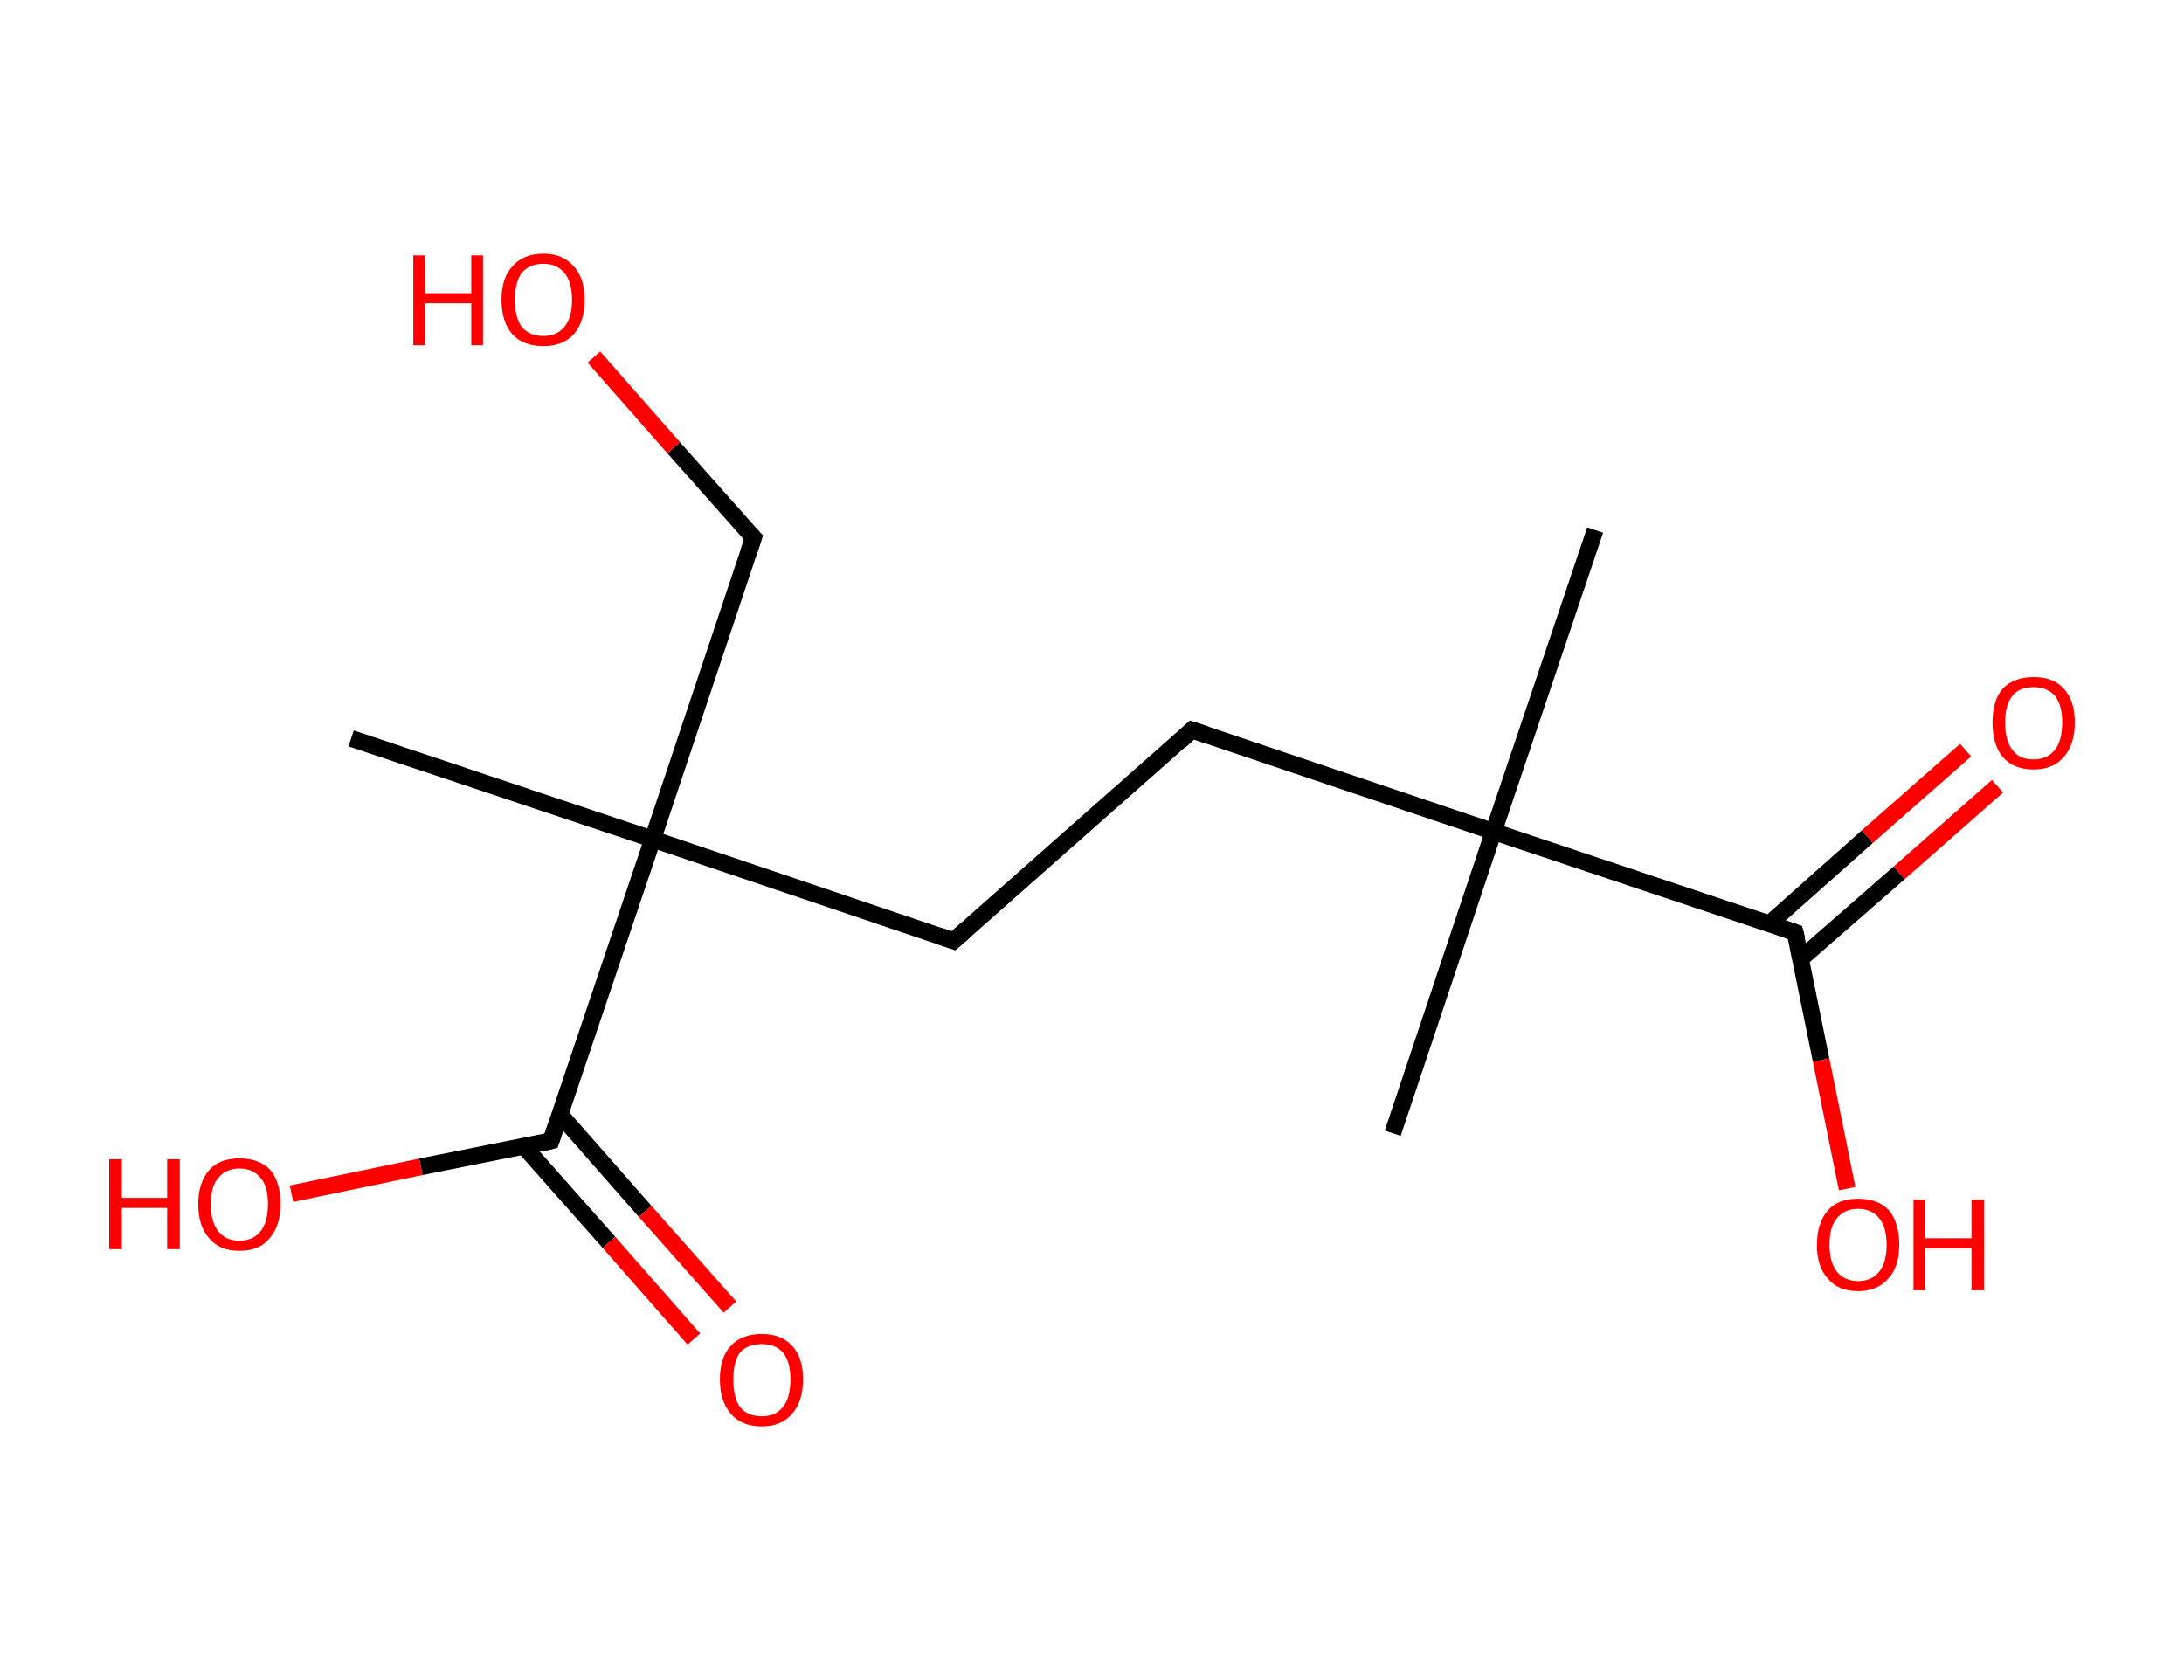 <?xml version='1.0' encoding='ASCII' standalone='yes'?>
<svg xmlns="http://www.w3.org/2000/svg" xmlns:rdkit="http://www.rdkit.org/xml" xmlns:xlink="http://www.w3.org/1999/xlink" version="1.1" baseProfile="full" xml:space="preserve" width="260px" height="200px" viewBox="0 0 260 200">
<!-- END OF HEADER -->
<rect style="opacity:1.0;fill:#FFFFFF;stroke:none" width="260.0" height="200.0" x="0.0" y="0.0"> </rect>
<path class="bond-0 atom-0 atom-1" d="M 189.9,63.1 L 177.8,99.0" style="fill:none;fill-rule:evenodd;stroke:#000000;stroke-width:2.0px;stroke-linecap:butt;stroke-linejoin:miter;stroke-opacity:1"/>
<path class="bond-1 atom-1 atom-2" d="M 177.8,99.0 L 165.8,134.9" style="fill:none;fill-rule:evenodd;stroke:#000000;stroke-width:2.0px;stroke-linecap:butt;stroke-linejoin:miter;stroke-opacity:1"/>
<path class="bond-2 atom-1 atom-3" d="M 177.8,99.0 L 141.9,86.9" style="fill:none;fill-rule:evenodd;stroke:#000000;stroke-width:2.0px;stroke-linecap:butt;stroke-linejoin:miter;stroke-opacity:1"/>
<path class="bond-3 atom-3 atom-4" d="M 141.9,86.9 L 113.5,112.0" style="fill:none;fill-rule:evenodd;stroke:#000000;stroke-width:2.0px;stroke-linecap:butt;stroke-linejoin:miter;stroke-opacity:1"/>
<path class="bond-4 atom-4 atom-5" d="M 113.5,112.0 L 77.7,99.9" style="fill:none;fill-rule:evenodd;stroke:#000000;stroke-width:2.0px;stroke-linecap:butt;stroke-linejoin:miter;stroke-opacity:1"/>
<path class="bond-5 atom-5 atom-6" d="M 77.7,99.9 L 41.8,87.9" style="fill:none;fill-rule:evenodd;stroke:#000000;stroke-width:2.0px;stroke-linecap:butt;stroke-linejoin:miter;stroke-opacity:1"/>
<path class="bond-6 atom-5 atom-7" d="M 77.7,99.9 L 89.7,64.0" style="fill:none;fill-rule:evenodd;stroke:#000000;stroke-width:2.0px;stroke-linecap:butt;stroke-linejoin:miter;stroke-opacity:1"/>
<path class="bond-7 atom-7 atom-8" d="M 89.7,64.0 L 80.2,53.3" style="fill:none;fill-rule:evenodd;stroke:#000000;stroke-width:2.0px;stroke-linecap:butt;stroke-linejoin:miter;stroke-opacity:1"/>
<path class="bond-7 atom-7 atom-8" d="M 80.2,53.3 L 70.7,42.5" style="fill:none;fill-rule:evenodd;stroke:#FF0000;stroke-width:2.0px;stroke-linecap:butt;stroke-linejoin:miter;stroke-opacity:1"/>
<path class="bond-8 atom-5 atom-9" d="M 77.7,99.9 L 65.6,135.8" style="fill:none;fill-rule:evenodd;stroke:#000000;stroke-width:2.0px;stroke-linecap:butt;stroke-linejoin:miter;stroke-opacity:1"/>
<path class="bond-9 atom-9 atom-10" d="M 62.4,136.5 L 72.5,147.9" style="fill:none;fill-rule:evenodd;stroke:#000000;stroke-width:2.0px;stroke-linecap:butt;stroke-linejoin:miter;stroke-opacity:1"/>
<path class="bond-9 atom-9 atom-10" d="M 72.5,147.9 L 82.6,159.4" style="fill:none;fill-rule:evenodd;stroke:#FF0000;stroke-width:2.0px;stroke-linecap:butt;stroke-linejoin:miter;stroke-opacity:1"/>
<path class="bond-9 atom-9 atom-10" d="M 66.7,132.7 L 76.8,144.2" style="fill:none;fill-rule:evenodd;stroke:#000000;stroke-width:2.0px;stroke-linecap:butt;stroke-linejoin:miter;stroke-opacity:1"/>
<path class="bond-9 atom-9 atom-10" d="M 76.8,144.2 L 86.9,155.6" style="fill:none;fill-rule:evenodd;stroke:#FF0000;stroke-width:2.0px;stroke-linecap:butt;stroke-linejoin:miter;stroke-opacity:1"/>
<path class="bond-10 atom-9 atom-11" d="M 65.6,135.8 L 50.1,138.9" style="fill:none;fill-rule:evenodd;stroke:#000000;stroke-width:2.0px;stroke-linecap:butt;stroke-linejoin:miter;stroke-opacity:1"/>
<path class="bond-10 atom-9 atom-11" d="M 50.1,138.9 L 34.7,142.1" style="fill:none;fill-rule:evenodd;stroke:#FF0000;stroke-width:2.0px;stroke-linecap:butt;stroke-linejoin:miter;stroke-opacity:1"/>
<path class="bond-11 atom-1 atom-12" d="M 177.8,99.0 L 213.7,111.0" style="fill:none;fill-rule:evenodd;stroke:#000000;stroke-width:2.0px;stroke-linecap:butt;stroke-linejoin:miter;stroke-opacity:1"/>
<path class="bond-12 atom-12 atom-13" d="M 214.3,114.2 L 226.1,103.9" style="fill:none;fill-rule:evenodd;stroke:#000000;stroke-width:2.0px;stroke-linecap:butt;stroke-linejoin:miter;stroke-opacity:1"/>
<path class="bond-12 atom-12 atom-13" d="M 226.1,103.9 L 237.8,93.6" style="fill:none;fill-rule:evenodd;stroke:#FF0000;stroke-width:2.0px;stroke-linecap:butt;stroke-linejoin:miter;stroke-opacity:1"/>
<path class="bond-12 atom-12 atom-13" d="M 210.6,110.0 L 222.3,99.6" style="fill:none;fill-rule:evenodd;stroke:#000000;stroke-width:2.0px;stroke-linecap:butt;stroke-linejoin:miter;stroke-opacity:1"/>
<path class="bond-12 atom-12 atom-13" d="M 222.3,99.6 L 234.0,89.3" style="fill:none;fill-rule:evenodd;stroke:#FF0000;stroke-width:2.0px;stroke-linecap:butt;stroke-linejoin:miter;stroke-opacity:1"/>
<path class="bond-13 atom-12 atom-14" d="M 213.7,111.0 L 216.8,126.2" style="fill:none;fill-rule:evenodd;stroke:#000000;stroke-width:2.0px;stroke-linecap:butt;stroke-linejoin:miter;stroke-opacity:1"/>
<path class="bond-13 atom-12 atom-14" d="M 216.8,126.2 L 219.9,141.5" style="fill:none;fill-rule:evenodd;stroke:#FF0000;stroke-width:2.0px;stroke-linecap:butt;stroke-linejoin:miter;stroke-opacity:1"/>
<path d="M 143.7,87.5 L 141.9,86.9 L 140.5,88.2" style="fill:none;stroke:#000000;stroke-width:2.0px;stroke-linecap:butt;stroke-linejoin:miter;stroke-opacity:1;"/>
<path d="M 115.0,110.7 L 113.5,112.0 L 111.8,111.4" style="fill:none;stroke:#000000;stroke-width:2.0px;stroke-linecap:butt;stroke-linejoin:miter;stroke-opacity:1;"/>
<path d="M 89.1,65.8 L 89.7,64.0 L 89.2,63.5" style="fill:none;stroke:#000000;stroke-width:2.0px;stroke-linecap:butt;stroke-linejoin:miter;stroke-opacity:1;"/>
<path d="M 66.2,134.0 L 65.6,135.8 L 64.8,136.0" style="fill:none;stroke:#000000;stroke-width:2.0px;stroke-linecap:butt;stroke-linejoin:miter;stroke-opacity:1;"/>
<path d="M 211.9,110.4 L 213.7,111.0 L 213.9,111.8" style="fill:none;stroke:#000000;stroke-width:2.0px;stroke-linecap:butt;stroke-linejoin:miter;stroke-opacity:1;"/>
<path class="atom-8" d="M 49.2 30.4 L 50.6 30.4 L 50.6 34.9 L 56.1 34.9 L 56.1 30.4 L 57.5 30.4 L 57.5 41.1 L 56.1 41.1 L 56.1 36.1 L 50.6 36.1 L 50.6 41.1 L 49.2 41.1 L 49.2 30.4 " fill="#FF0000"/>
<path class="atom-8" d="M 59.7 35.7 Q 59.7 33.1, 61.0 31.7 Q 62.3 30.2, 64.7 30.2 Q 67.0 30.2, 68.3 31.7 Q 69.6 33.1, 69.6 35.7 Q 69.6 38.3, 68.3 39.8 Q 67.0 41.2, 64.7 41.2 Q 62.3 41.2, 61.0 39.8 Q 59.7 38.3, 59.7 35.7 M 64.7 40.0 Q 66.3 40.0, 67.2 38.9 Q 68.1 37.8, 68.1 35.7 Q 68.1 33.6, 67.2 32.5 Q 66.3 31.4, 64.7 31.4 Q 63.0 31.4, 62.1 32.5 Q 61.3 33.6, 61.3 35.7 Q 61.3 37.8, 62.1 38.9 Q 63.0 40.0, 64.7 40.0 " fill="#FF0000"/>
<path class="atom-10" d="M 85.7 164.2 Q 85.7 161.6, 87.0 160.2 Q 88.3 158.8, 90.7 158.8 Q 93.0 158.8, 94.3 160.2 Q 95.6 161.6, 95.6 164.2 Q 95.6 166.8, 94.3 168.3 Q 93.0 169.8, 90.7 169.8 Q 88.3 169.8, 87.0 168.3 Q 85.7 166.8, 85.7 164.2 M 90.7 168.6 Q 92.3 168.6, 93.2 167.5 Q 94.1 166.4, 94.1 164.2 Q 94.1 162.1, 93.2 161.0 Q 92.3 160.0, 90.7 160.0 Q 89.0 160.0, 88.1 161.0 Q 87.3 162.1, 87.3 164.2 Q 87.3 166.4, 88.1 167.5 Q 89.0 168.6, 90.7 168.6 " fill="#FF0000"/>
<path class="atom-11" d="M 13.0 138.0 L 14.5 138.0 L 14.5 142.6 L 19.9 142.6 L 19.9 138.0 L 21.4 138.0 L 21.4 148.7 L 19.9 148.7 L 19.9 143.8 L 14.5 143.8 L 14.5 148.7 L 13.0 148.7 L 13.0 138.0 " fill="#FF0000"/>
<path class="atom-11" d="M 23.6 143.3 Q 23.6 140.8, 24.9 139.3 Q 26.1 137.9, 28.5 137.9 Q 30.9 137.9, 32.2 139.3 Q 33.4 140.8, 33.4 143.3 Q 33.4 145.9, 32.1 147.4 Q 30.9 148.9, 28.5 148.9 Q 26.1 148.9, 24.9 147.4 Q 23.6 146.0, 23.6 143.3 M 28.5 147.7 Q 30.1 147.7, 31.0 146.6 Q 31.9 145.5, 31.9 143.3 Q 31.9 141.2, 31.0 140.2 Q 30.1 139.1, 28.5 139.1 Q 26.9 139.1, 26.0 140.2 Q 25.1 141.2, 25.1 143.3 Q 25.1 145.5, 26.0 146.6 Q 26.9 147.7, 28.5 147.7 " fill="#FF0000"/>
<path class="atom-13" d="M 237.2 86.0 Q 237.2 83.4, 238.4 82.0 Q 239.7 80.6, 242.1 80.6 Q 244.5 80.6, 245.7 82.0 Q 247.0 83.4, 247.0 86.0 Q 247.0 88.6, 245.7 90.1 Q 244.4 91.6, 242.1 91.6 Q 239.7 91.6, 238.4 90.1 Q 237.2 88.6, 237.2 86.0 M 242.1 90.4 Q 243.7 90.4, 244.6 89.3 Q 245.5 88.2, 245.5 86.0 Q 245.5 83.9, 244.6 82.8 Q 243.7 81.8, 242.1 81.8 Q 240.4 81.8, 239.6 82.8 Q 238.7 83.9, 238.7 86.0 Q 238.7 88.2, 239.6 89.3 Q 240.4 90.4, 242.1 90.4 " fill="#FF0000"/>
<path class="atom-14" d="M 216.3 148.2 Q 216.3 145.6, 217.6 144.1 Q 218.8 142.7, 221.2 142.7 Q 223.6 142.7, 224.9 144.1 Q 226.1 145.6, 226.1 148.2 Q 226.1 150.8, 224.8 152.2 Q 223.5 153.7, 221.2 153.7 Q 218.8 153.7, 217.6 152.2 Q 216.3 150.8, 216.3 148.2 M 221.2 152.5 Q 222.8 152.5, 223.7 151.4 Q 224.6 150.3, 224.6 148.2 Q 224.6 146.1, 223.7 145.0 Q 222.8 143.9, 221.2 143.9 Q 219.6 143.9, 218.7 145.0 Q 217.8 146.0, 217.8 148.2 Q 217.8 150.3, 218.7 151.4 Q 219.6 152.5, 221.2 152.5 " fill="#FF0000"/>
<path class="atom-14" d="M 227.8 142.8 L 229.2 142.8 L 229.2 147.4 L 234.7 147.4 L 234.7 142.8 L 236.2 142.8 L 236.2 153.6 L 234.7 153.6 L 234.7 148.6 L 229.2 148.6 L 229.2 153.6 L 227.8 153.6 L 227.8 142.8 " fill="#FF0000"/>
</svg>
